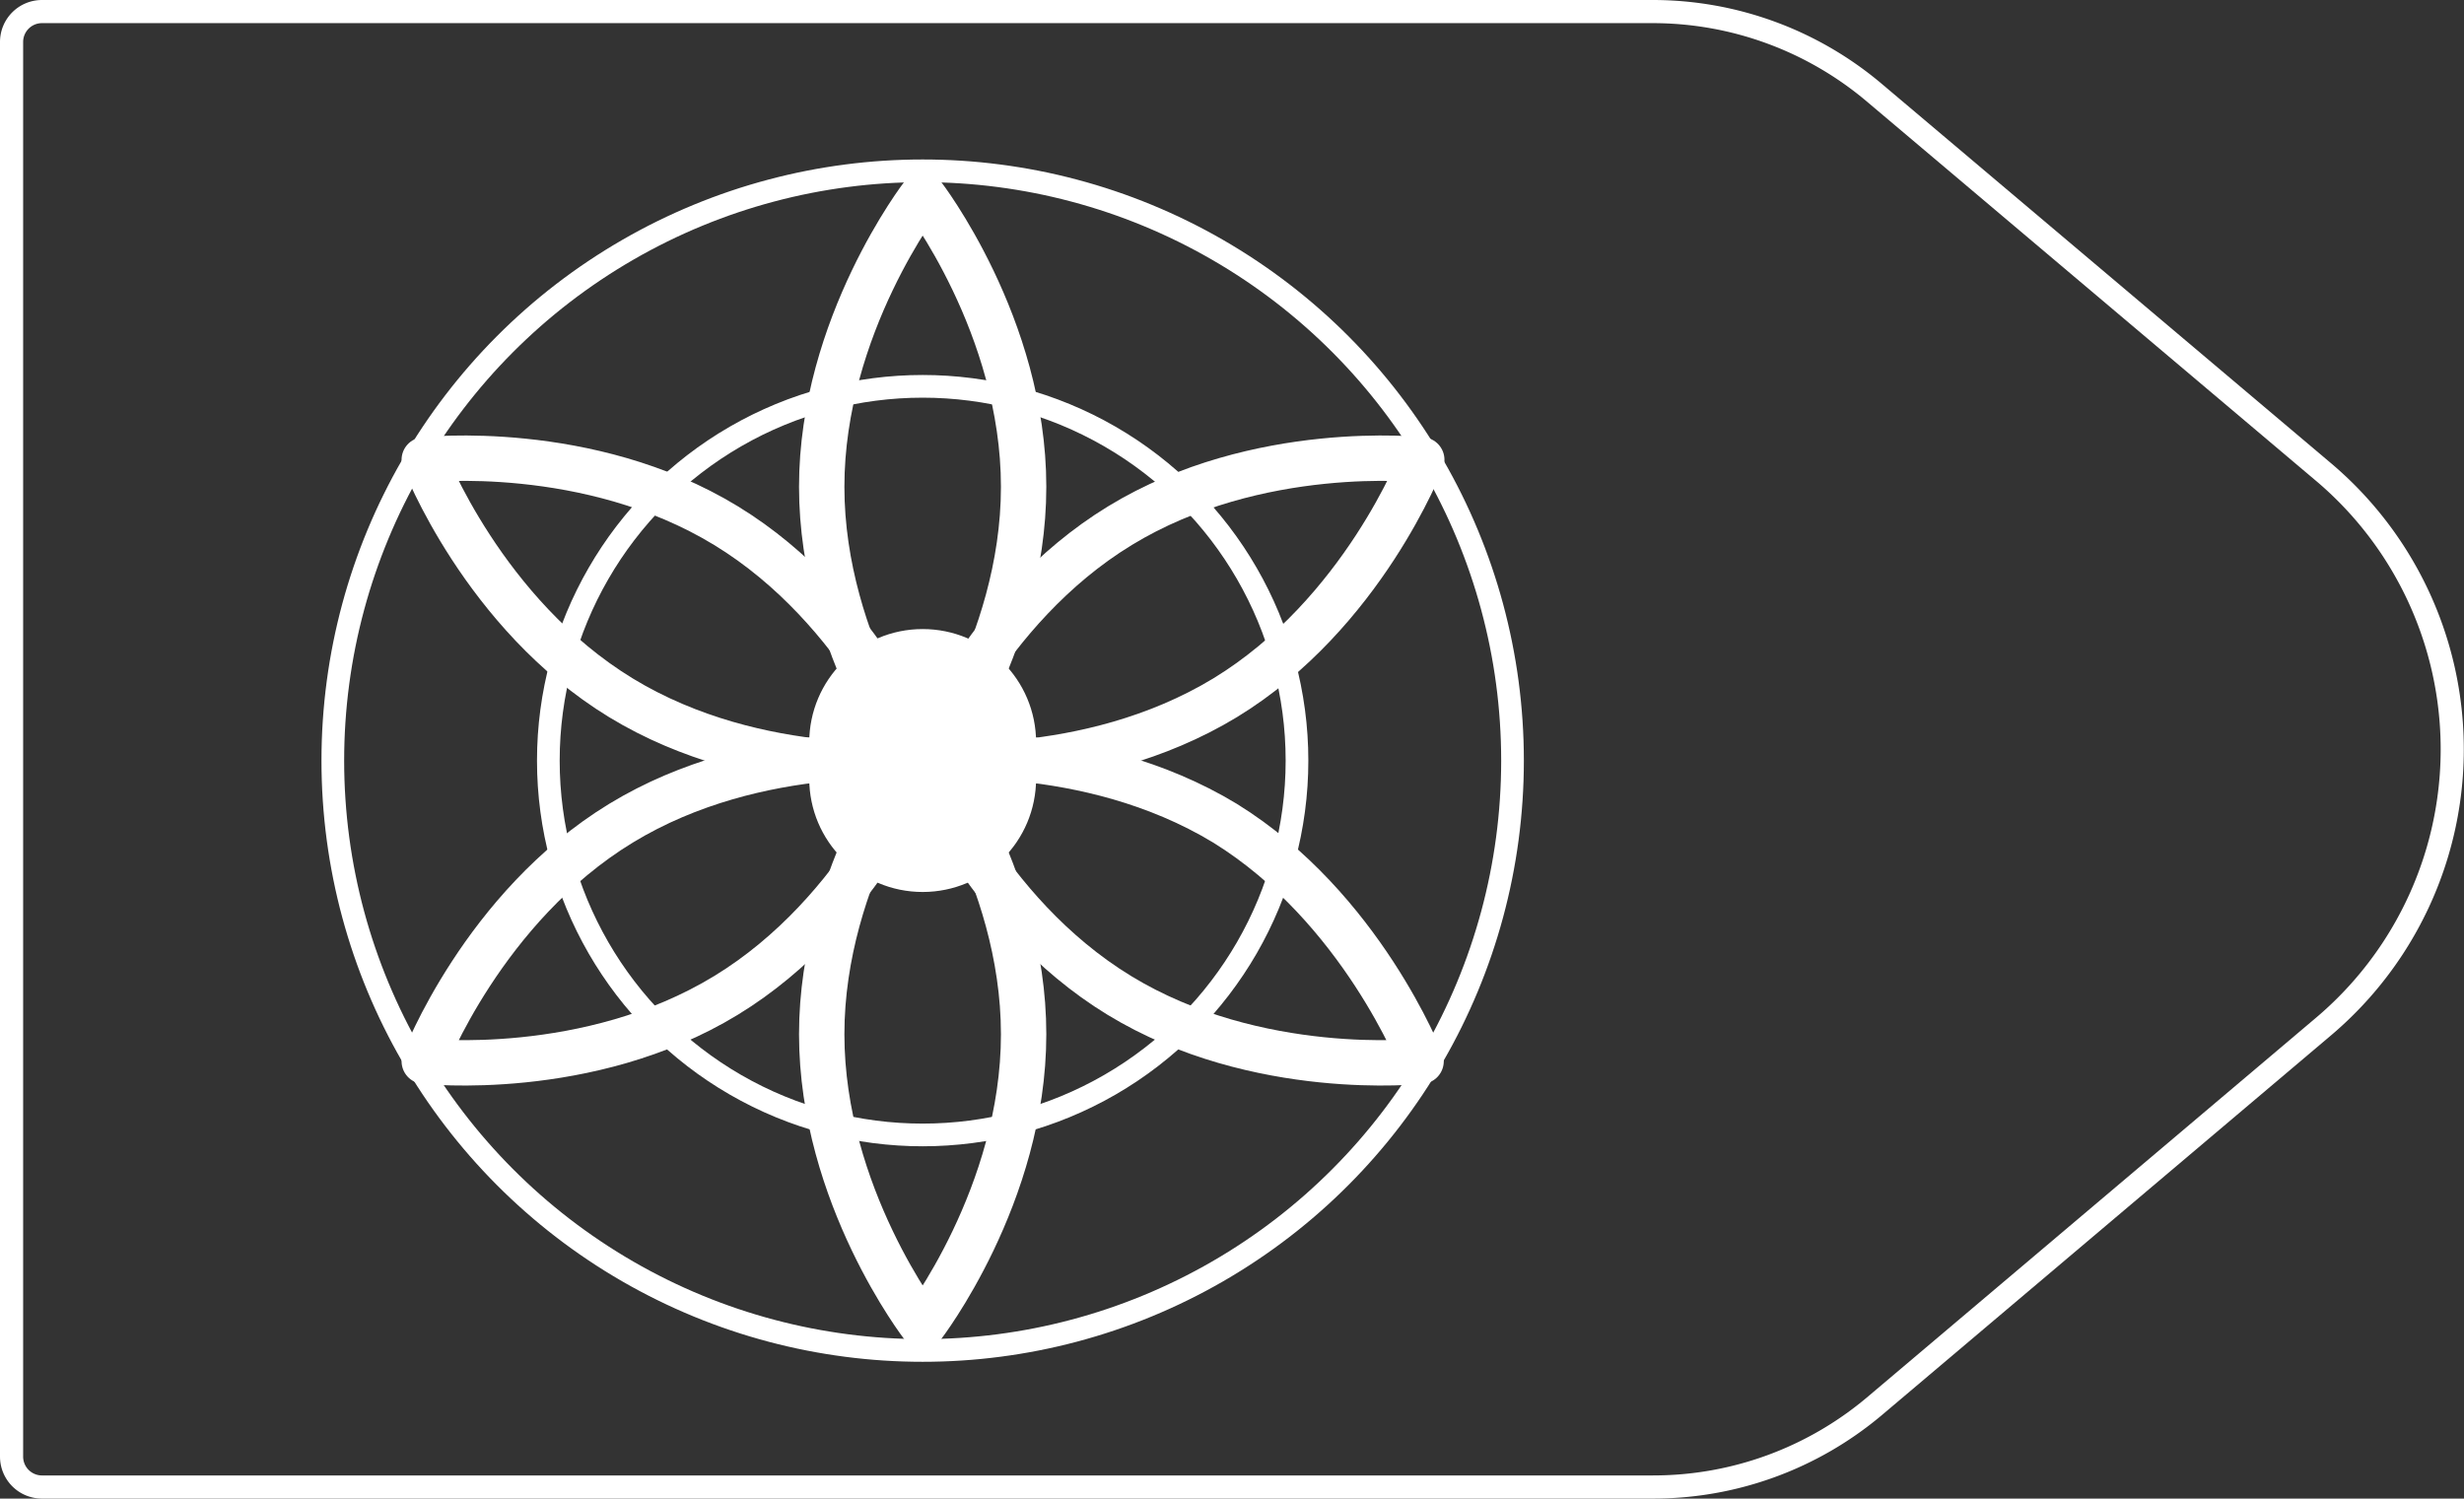<svg xmlns="http://www.w3.org/2000/svg" viewBox="0 0 108.61 66.06"><rect x="0" y="0" width="108.61" height="66.06" fill="#333333" stroke="none"/><defs><style>.cls-1,.cls-3,.cls-4{fill:none;stroke:#fff;}.cls-1{stroke-miterlimit:10;}.cls-2{fill:#fff;}.cls-3,.cls-4{stroke-linejoin:round;}.cls-3{stroke-width:2px;}.cls-4{stroke-width:1.02px;}</style></defs><title>50_6</title><g id="Layer_2" data-name="Layer 2"><g id="Layer_2-2" data-name="Layer 2"><circle class="cls-1" cx="40.67" cy="33.53" r="26"/><circle class="cls-1" cx="40.67" cy="33.53" r="16.5"/><circle class="cls-2" cx="40.67" cy="32.73" r="5"/><path class="cls-3" d="M36.22,45.59c0-7.1,4.45-12.86,4.45-12.86s4.45,5.76,4.45,12.86-4.45,12.86-4.45,12.86S36.22,52.69,36.22,45.59Z"/><path class="cls-3" d="M27.37,30.76c-6.07-3.7-8.67-10.49-8.67-10.49s7.23-.8,13.3,2.9,8.67,10.49,8.67,10.49S33.44,34.46,27.37,30.76Z"/><path class="cls-3" d="M54,30.76c6.07-3.7,8.67-10.49,8.67-10.49s-7.23-.8-13.3,2.9-8.67,10.49-8.67,10.49S47.9,34.46,54,30.76Z"/><circle class="cls-2" cx="40.67" cy="34.32" r="5"/><path class="cls-3" d="M45.12,21.46c0,7.1-4.45,12.86-4.45,12.86s-4.45-5.76-4.45-12.86S40.67,8.6,40.67,8.6,45.12,14.36,45.12,21.46Z"/><path class="cls-3" d="M54,36.29C60,40,62.64,46.78,62.64,46.78s-7.23.8-13.3-2.9-8.67-10.49-8.67-10.49S47.9,32.59,54,36.29Z"/><path class="cls-3" d="M27.37,36.29c-6.07,3.7-8.67,10.49-8.67,10.49s7.23.8,13.3-2.9,8.67-10.49,8.67-10.49S33.44,32.59,27.37,36.29Z"/><path class="cls-4" d="M72.85,65.55h-71A1.34,1.34,0,0,1,.51,64.21V1.85A1.34,1.34,0,0,1,1.85.51h71a15.13,15.13,0,0,1,9.76,3.57l19.81,16.73a16,16,0,0,1,0,24.44L82.61,62A15.13,15.13,0,0,1,72.85,65.55Z"/></g></g></svg>